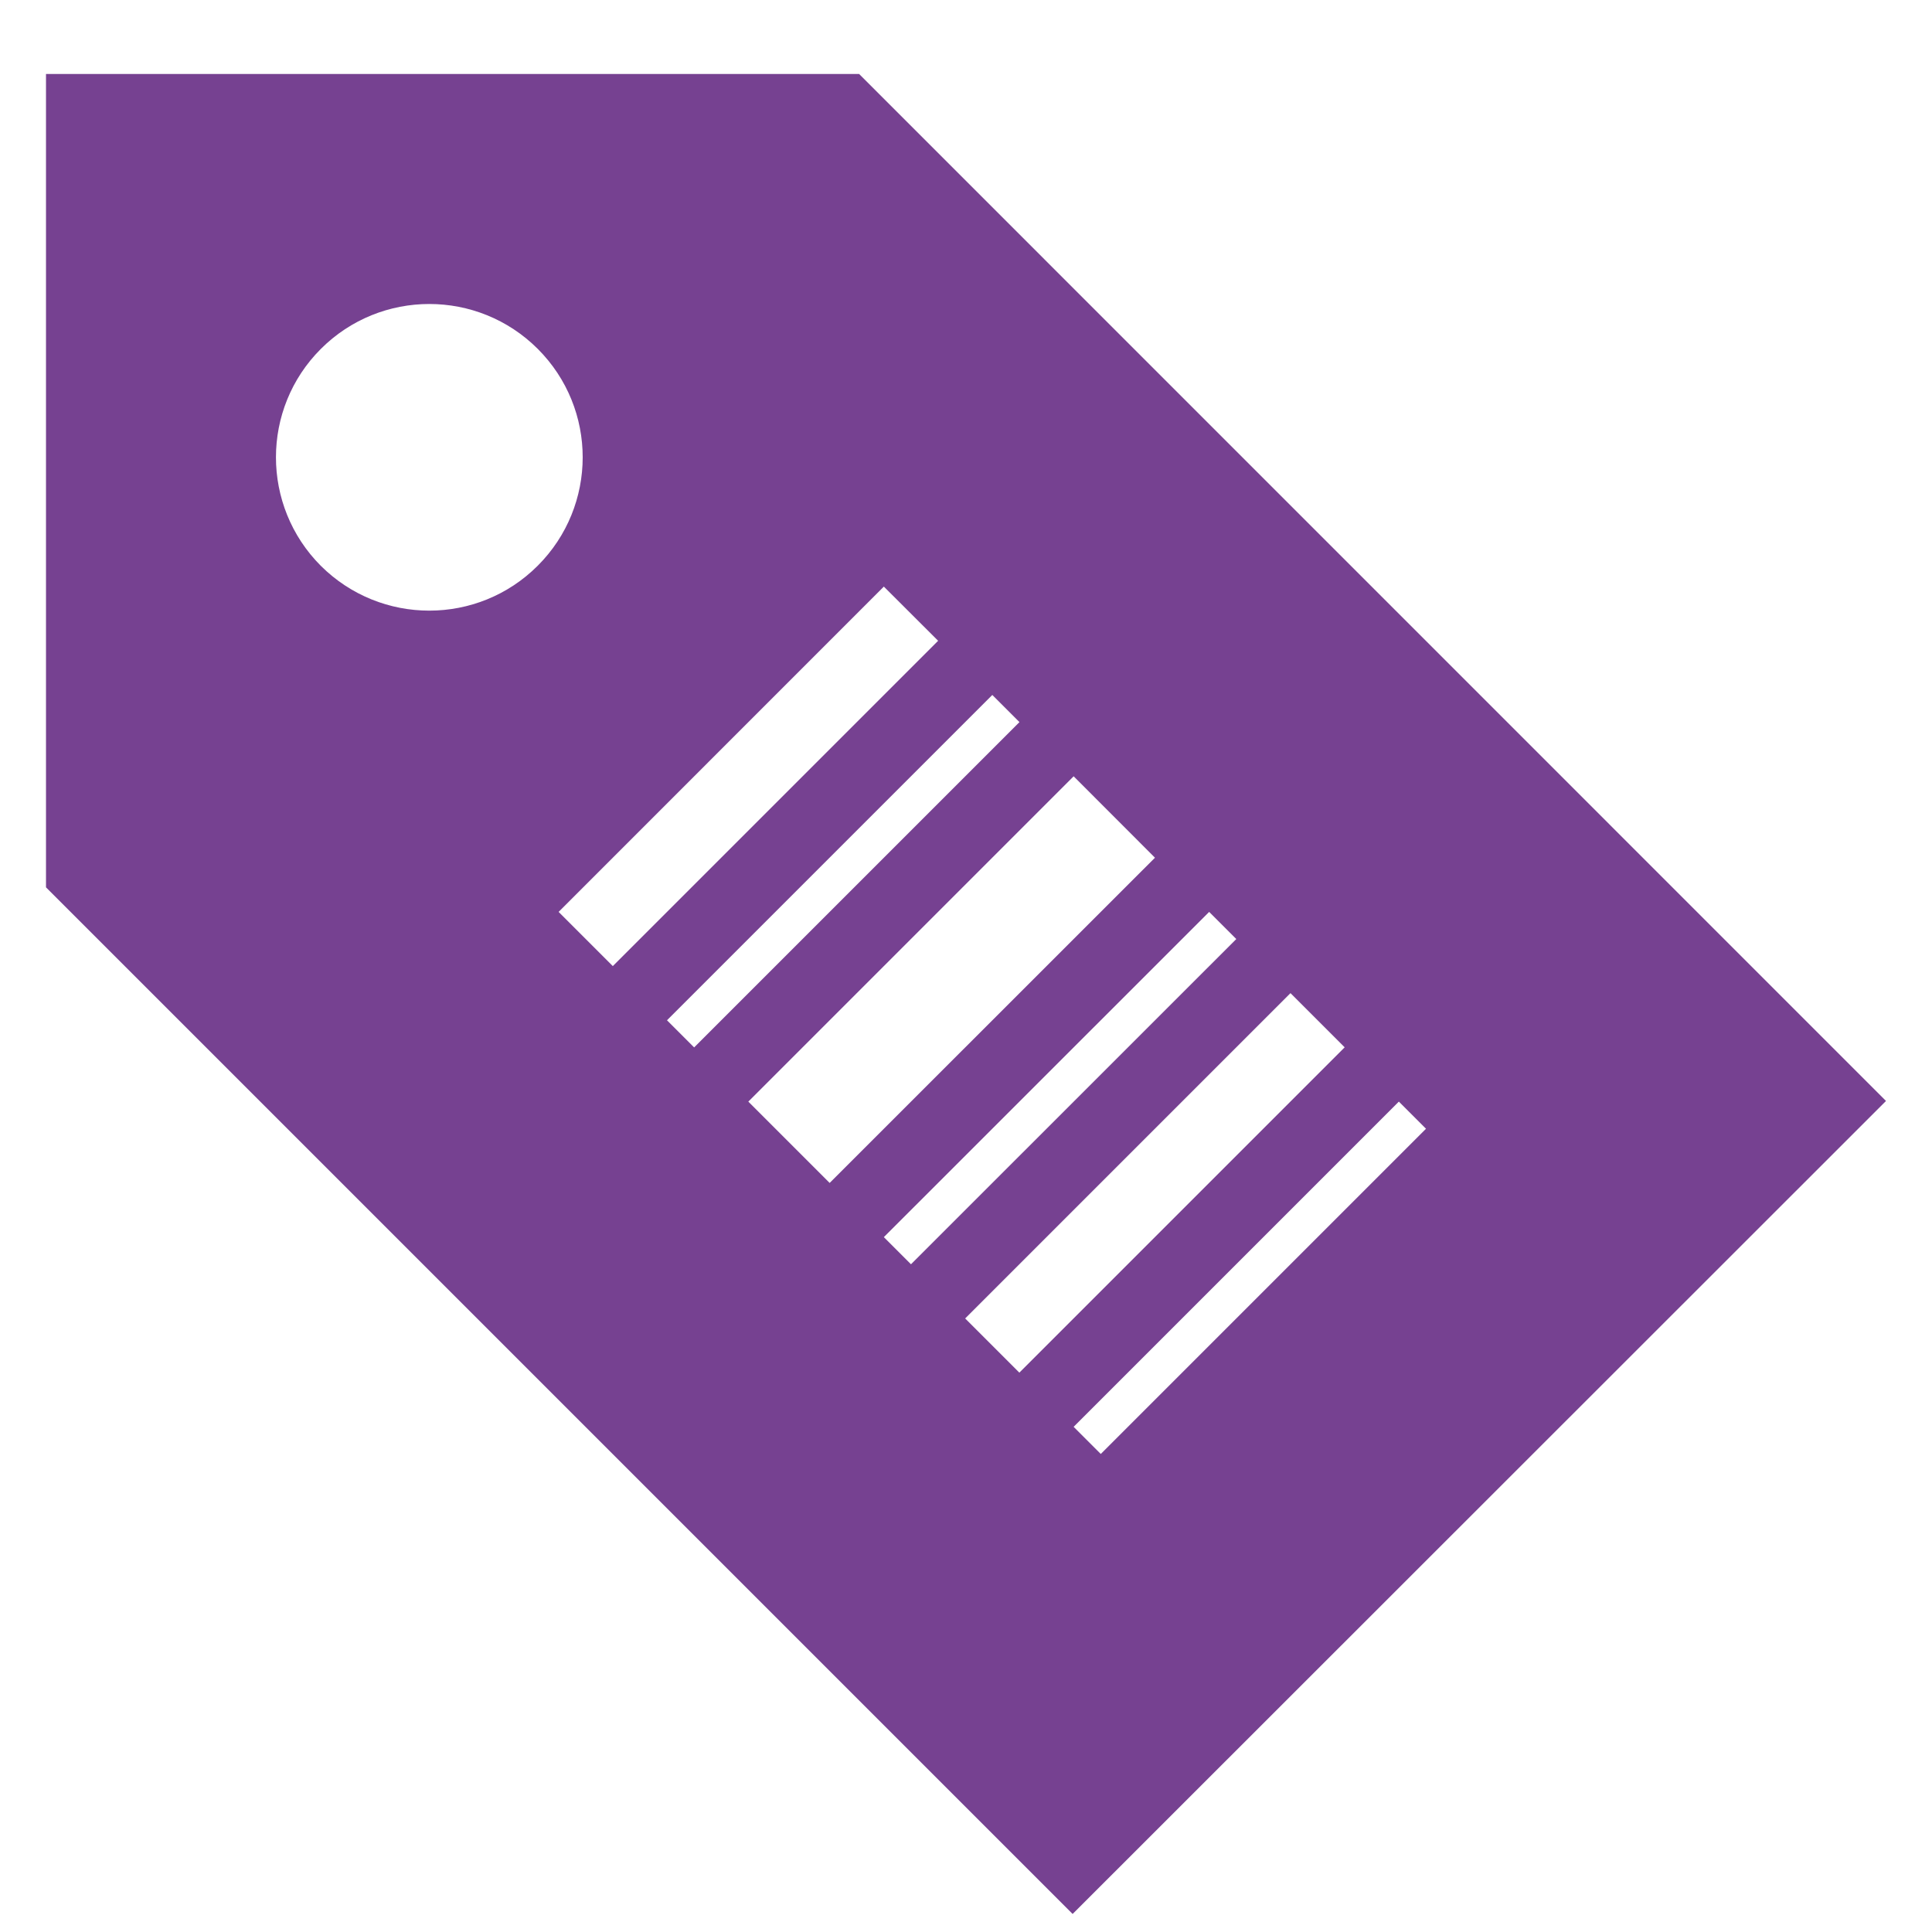 <svg width="21" height="21" viewBox="0 0 21 21" fill="none" xmlns="http://www.w3.org/2000/svg">
<g clip-path="url(#clip0_1983_3169)">
<path d="M9.338 0.804H0.5V9.645L11.659 20.804L20.5 11.967L9.338 0.804ZM3.487 6.15C2.837 5.498 2.837 4.443 3.487 3.793C4.139 3.141 5.194 3.142 5.845 3.792C6.497 4.444 6.496 5.498 5.845 6.149C5.194 6.8 4.14 6.8 3.487 6.15ZM6.072 9.912L9.607 6.376L10.197 6.965L6.661 10.501L6.072 9.912ZM7.25 11.09L10.786 7.554L11.081 7.849L7.545 11.385L7.25 11.09ZM8.134 11.974L11.67 8.438L12.554 9.323L9.018 12.858L8.134 11.974ZM9.607 13.447L13.143 9.912L13.438 10.207L9.902 13.742L9.607 13.447ZM11.08 14.92L10.491 14.331L14.027 10.795L14.616 11.384L11.08 14.92ZM11.67 15.509L15.205 11.974L15.5 12.269L11.965 15.804L11.67 15.509Z" fill="#764191"/>
</g>
<defs>
<clipPath id="clip0_1983_3169">
<rect width="20" height="20" fill="white" transform="translate(0.5 0.804)"/>
</clipPath>
</defs>
</svg>
